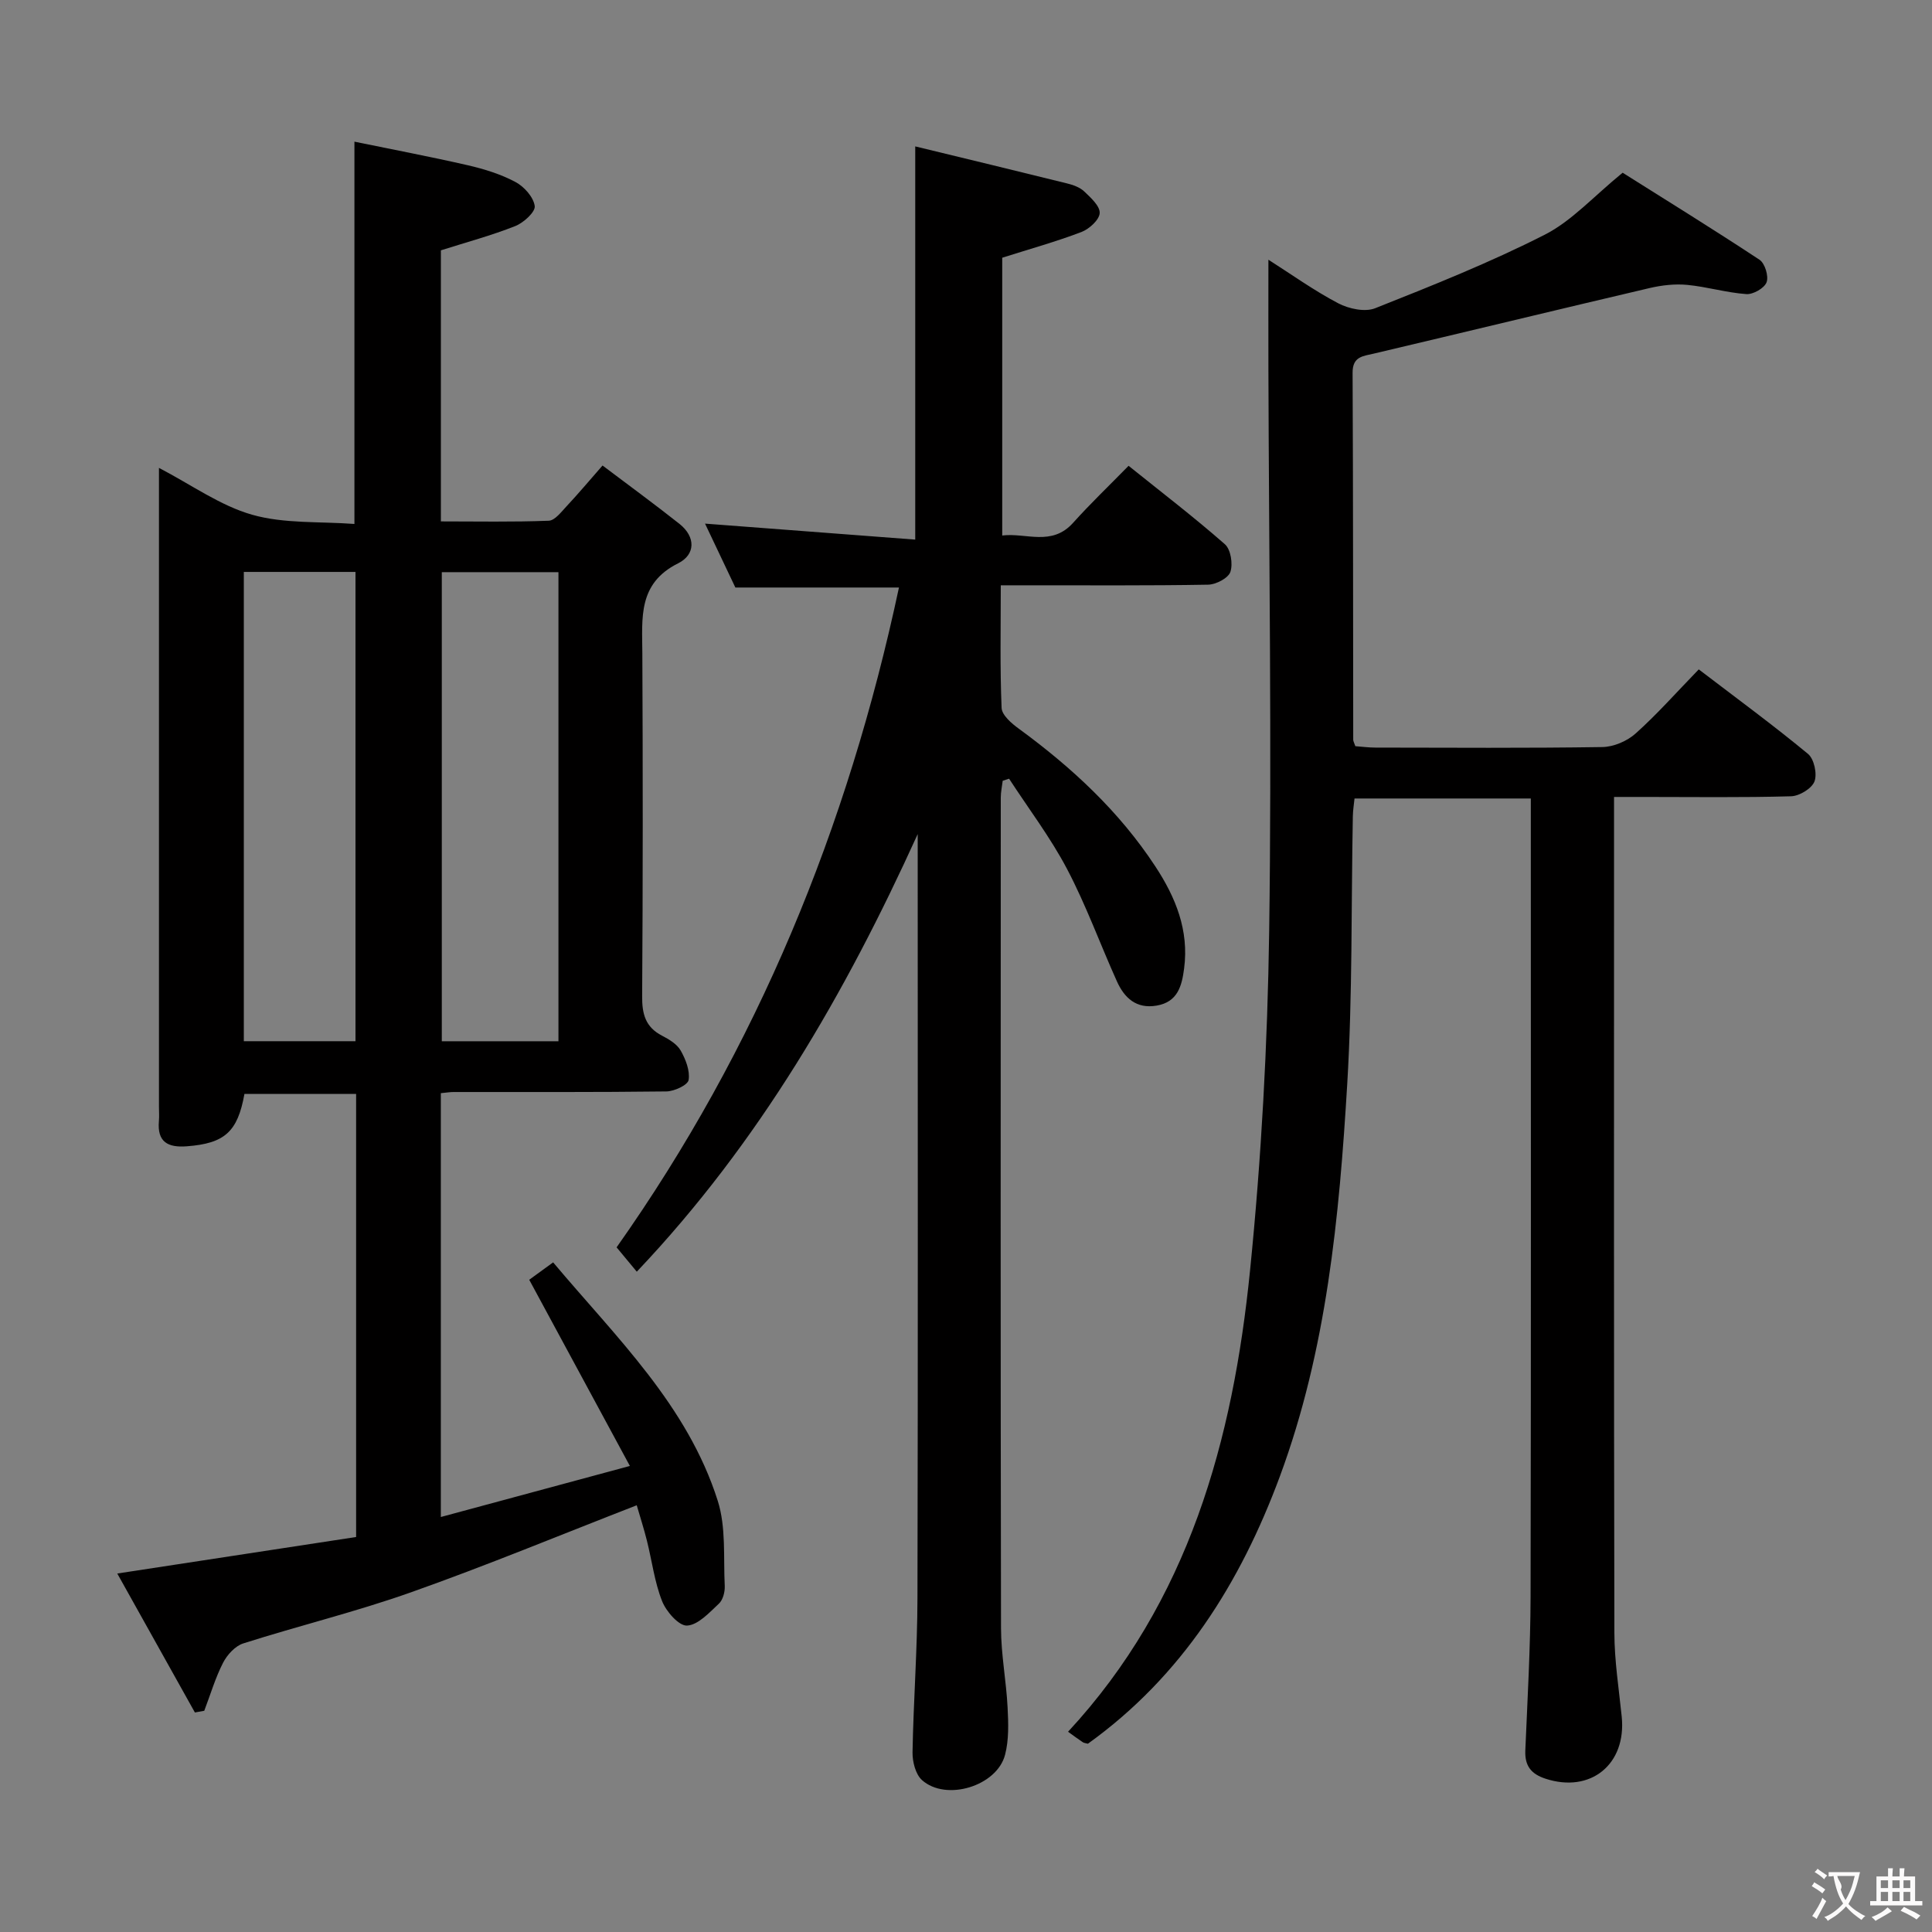 <svg enable-background="new 0 0 400 400" viewBox="0 0 400 400" xmlns="http://www.w3.org/2000/svg"><rect x="0" y="0" width="400" height="400" fill="#808080" stroke="none"/><g fill="#010000"><path d="m91.27 226.33v87.75c12.79-3.46 25.2-6.81 39.14-10.57-7.15-13.23-13.89-25.7-20.84-38.55 1.06-.77 2.74-1.99 4.95-3.6 13.04 15.52 27.81 29.58 34.08 49.36 1.74 5.48 1.16 11.72 1.45 17.62.06 1.24-.37 2.91-1.22 3.69-1.98 1.85-4.29 4.4-6.58 4.53-1.68.1-4.32-2.9-5.17-5.06-1.57-3.96-2.09-8.33-3.14-12.51-.64-2.55-1.45-5.06-2.11-7.34-15.75 6.12-31.07 12.47-46.68 18-11.41 4.05-23.23 6.92-34.78 10.6-1.68.53-3.34 2.36-4.19 4.01-1.61 3.15-2.62 6.61-3.89 9.94-.65.12-1.29.24-1.94.35-5.34-9.55-10.67-19.11-16.07-28.77 17.1-2.62 33.26-5.09 49.45-7.56 0-31.05 0-61.18 0-91.74-7.71 0-15.41 0-23.12 0-1.41 7.88-4.11 10.25-11.94 10.85-3.93.3-6.15-.9-5.77-5.22.09-.99.01-2 .01-3 0-41.98 0-83.97 0-125.95 0-1.83 0-3.66 0-6.29 6.71 3.49 12.66 7.81 19.29 9.7 6.65 1.89 13.99 1.37 21.18 1.91 0-26.59 0-52.29 0-79.15 7.82 1.61 15.7 3.1 23.5 4.89 3.38.78 6.8 1.84 9.84 3.46 1.8.96 3.74 3.13 3.99 4.98.16 1.22-2.31 3.47-4.04 4.15-4.9 1.94-10.03 3.32-15.39 5.02v56.12c7.48 0 14.91.15 22.33-.14 1.28-.05 2.6-1.83 3.7-3 2.38-2.54 4.62-5.21 7.44-8.43 5.41 4.08 10.74 7.98 15.91 12.07 3.42 2.71 3.34 6.38-.26 8.18-8.38 4.17-7.44 11.35-7.41 18.64.11 23.66.12 47.32-.04 70.97-.03 3.71.68 6.41 4.12 8.19 1.45.75 3.1 1.74 3.86 3.08 1.03 1.81 1.95 4.17 1.64 6.09-.17 1.05-2.97 2.35-4.6 2.37-14.66.18-29.32.11-43.98.12-.78-.01-1.57.13-2.72.24zm.2-107.87v97.12h24.15c0-32.54 0-64.72 0-97.12-8.21 0-16.11 0-24.15 0zm-40.99-.05v97.16h23.12c0-32.55 0-64.74 0-97.16-7.76 0-15.2 0-23.12 0z"/><path d="m351.71 138.59c7.95 6.07 15.45 11.57 22.61 17.49 1.27 1.04 1.94 4.14 1.35 5.7-.55 1.47-3.12 3.03-4.84 3.08-10.16.29-20.32.14-30.49.14-1.82 0-3.63 0-6.17 0v5.6c0 55.82-.05 111.64.07 167.45.01 5.79.93 11.59 1.52 17.37 1 9.87-6.45 15.9-15.78 12.84-2.99-.98-4.31-2.66-4.18-5.84.45-10.64 1.06-21.28 1.09-31.92.11-53.65.05-107.3.05-160.96 0-1.3 0-2.6 0-4.22-12.29 0-24.21 0-36.5 0-.12 1.18-.33 2.44-.35 3.71-.35 18.47-.06 36.98-1.16 55.41-1.65 27.53-4.25 55.02-13.94 81.21-8.19 22.11-20.31 41.41-39.75 55.37-.45-.13-.81-.14-1.07-.32-.97-.64-1.9-1.34-3.04-2.16 24.98-26.95 34.14-60.32 37.68-95.52 2.35-23.29 3.62-46.76 3.96-70.18.55-38.81-.05-77.64-.16-116.45-.02-7.31 0-14.61 0-22.62 4.79 3.05 9.44 6.39 14.47 9.03 2.18 1.14 5.53 1.86 7.65 1.01 11.85-4.7 23.73-9.44 35.08-15.21 5.61-2.85 10.1-7.92 16.14-12.84 8.85 5.58 18.69 11.65 28.34 18.02 1.12.74 1.93 3.41 1.46 4.66-.45 1.22-2.78 2.55-4.19 2.45-4.11-.29-8.15-1.52-12.26-1.91-2.54-.24-5.23.07-7.73.65-19.03 4.46-38.02 9.07-57.05 13.56-2.31.55-4.5.58-4.48 3.99.12 25.32.09 50.65.13 75.98 0 .31.2.61.44 1.33 1.28.09 2.72.29 4.16.29 15.66.02 31.33.13 46.99-.11 2.34-.04 5.12-1.23 6.88-2.81 4.43-3.96 8.41-8.47 13.07-13.27z"/><path d="m186.12 121.64c-11.68 0-22.62 0-33.87 0-1.98-4.17-4.1-8.64-6.28-13.23 14.59 1.11 28.88 2.2 43.52 3.31 0-27.41 0-53.91 0-81.41 10.6 2.57 21.01 5.08 31.41 7.66 1.26.31 2.66.8 3.57 1.66 1.36 1.29 3.29 3.04 3.21 4.49-.08 1.4-2.16 3.29-3.77 3.91-5.23 2-10.65 3.5-16.41 5.33v57.51c4.97-.61 10.24 2.31 14.68-2.63 3.55-3.96 7.41-7.64 11.48-11.8 6.87 5.52 13.6 10.67 19.94 16.24 1.22 1.07 1.69 4.07 1.14 5.72-.43 1.29-2.98 2.62-4.6 2.65-12.33.22-24.66.12-36.99.13-1.79 0-3.57 0-5.95 0 0 8.83-.18 17.12.17 25.38.06 1.49 2.05 3.21 3.54 4.29 10.97 8.02 20.81 17.12 28.31 28.56 4.2 6.4 6.97 13.21 5.94 21.09-.47 3.61-1.31 6.95-5.69 7.7-4.21.72-6.67-1.58-8.22-5.01-3.48-7.72-6.37-15.74-10.3-23.22-3.44-6.55-7.98-12.52-12.03-18.75-.44.14-.88.29-1.32.43-.14 1.16-.4 2.33-.4 3.49-.02 57.32-.06 114.64.05 171.96.01 5.46 1.08 10.91 1.36 16.38.17 3.27.29 6.71-.52 9.82-1.68 6.5-12.22 9.71-17.2 5.25-1.33-1.19-1.99-3.8-1.96-5.75.19-10.64 1-21.28 1.02-31.92.12-51.49.05-102.97.05-154.46 0-1.24 0-2.49 0-3.73-14.99 33.02-32.84 63.92-58.16 90.6-1.38-1.66-2.6-3.13-4.18-5.04 29.12-41.22 47.86-86.95 58.46-136.61z"/></g><path d="m377.9 391.2c-.2.3-.4.5-.6.8-.7-.6-1.4-1-2.2-1.5.2-.3.4-.5.5-.8.6.4 1.4.8 2.3 1.5zm-1.8 6.1c-.2-.2-.5-.4-.9-.6.4-.6.8-1.2 1.2-1.9s.7-1.3.9-1.9c.3.3.5.5.8.7-.7 1.3-1.4 2.6-2 3.7zm2.2-9c-.3.3-.5.5-.6.8-.6-.6-1.3-1.1-2-1.5.3-.3.5-.5.6-.7.6.5 1.3.9 2 1.4zm.3.2v-.9h2 4.5c-.3 1.3-.6 2.5-1 3.6s-.9 2.1-1.4 3c.4.5 1 1 1.6 1.4s1.2.8 1.9 1.1c-.3.2-.5.4-.8.8-.4-.3-1-.7-1.6-1.2s-1.2-1.1-1.6-1.6c-.5.6-1.1 1.1-1.7 1.6s-1.4.9-2.1 1.4c-.1-.3-.3-.5-.7-.8.6-.2 1.2-.5 1.9-1s1.4-1.1 2-1.8c-.5-.8-.9-1.6-1.2-2.5s-.6-2-.8-3.2c-.4.1-.7.1-1 .1zm2.5 2.7c.3 1 .7 1.7 1 2.2.3-.5.6-1.1 1-2s.6-1.9.9-3h-3.2-.4c.1.9 1.3 1.8.7 2.8z" fill="#fbfafa"/><path d="m396.5 388.5v1.5 3.6h1.5v.9c-.4 0-1 0-1.7 0h-7.9c-.5 0-.9 0-1.2 0v-.9h1.3v-3.5c0-.7 0-1.2 0-1.6h2.4c0-.8 0-1.4 0-1.7h1c0 .3-.1.8-.1 1.7h1.5c0-.8 0-1.4 0-1.7h1c0 .3-.1.9-.1 1.7zm-8.2 9.2c-.2-.3-.5-.5-.8-.8.8-.3 1.4-.6 1.9-.9s1-.7 1.4-1.1c.3.3.6.5.9.8-1.6 1-2.8 1.6-3.4 2zm2.6-6.8v-1.6h-1.5v1.6zm0 2.7v-1.9h-1.5v1.9zm2.4-2.7v-1.6h-1.5v1.6zm0 2.7v-1.9h-1.5v1.9zm.2 2 .7-.8c.4.2.9.5 1.6.8s1.3.7 1.8 1c-.3.3-.5.5-.8.8-.4-.3-1.5-1-3.3-1.8zm2-4.7v-1.6h-1.4v1.6zm0 2.7v-1.9h-1.4v1.9z" fill="#fbfafa"/></svg>
